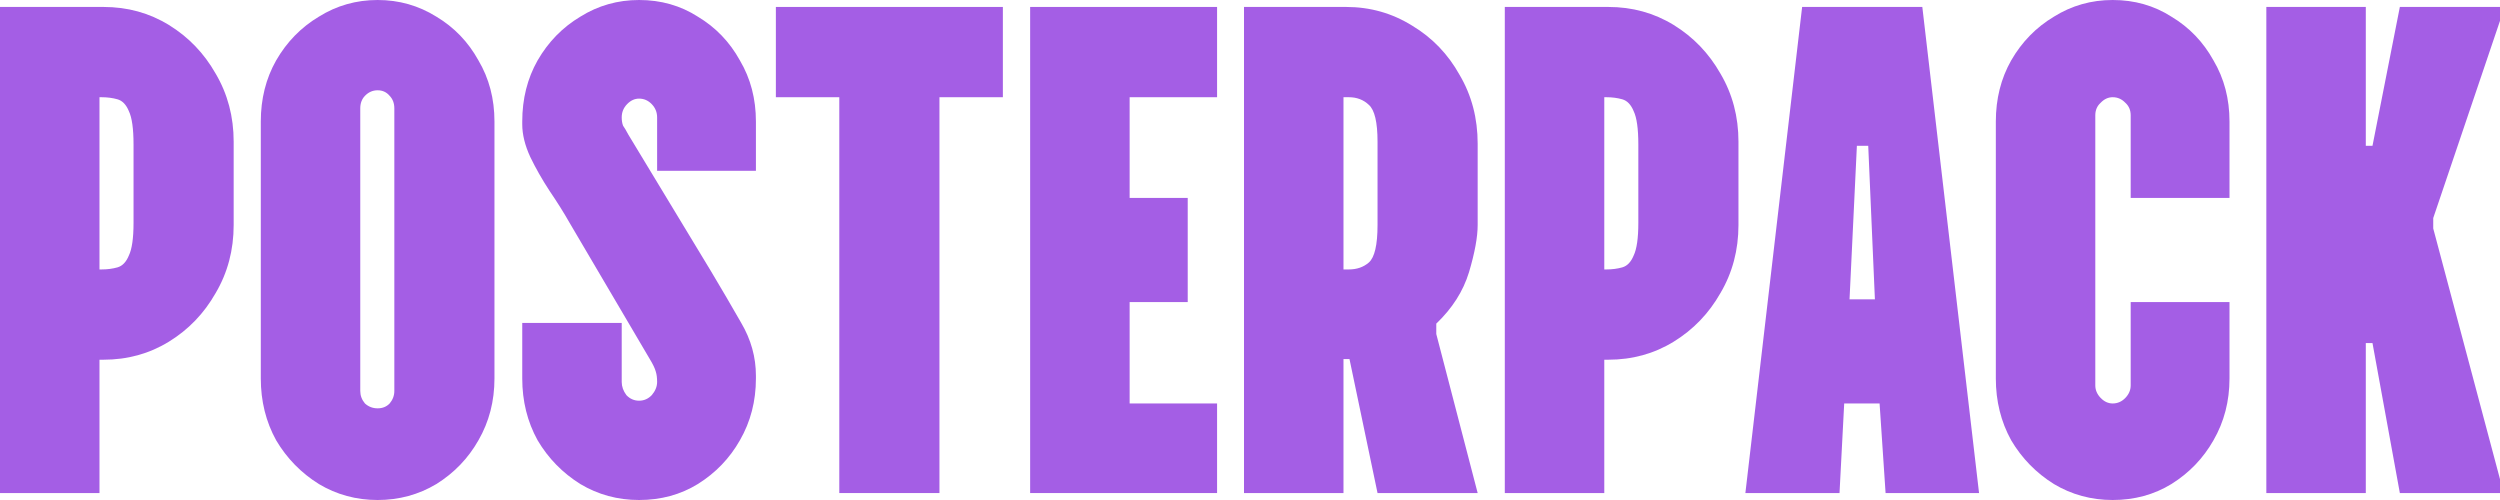 <svg width="150" height="30" viewBox="0 0 150 30" fill="none" xmlns="http://www.w3.org/2000/svg">
<path d="M0 29.583V0.417H6.209C7.651 0.417 8.96 0.778 10.135 1.5C11.31 2.222 12.245 3.194 12.939 4.417C13.66 5.639 14.02 7 14.02 8.5V13.5C14.02 15 13.66 16.361 12.939 17.583C12.245 18.806 11.31 19.778 10.135 20.5C8.96 21.222 7.651 21.583 6.209 21.583H5.969V29.583H0ZM5.969 16.167H6.089C6.436 16.167 6.757 16.125 7.05 16.042C7.344 15.958 7.571 15.722 7.731 15.333C7.918 14.944 8.012 14.292 8.012 13.375V8.667C8.012 7.722 7.918 7.056 7.731 6.667C7.571 6.278 7.344 6.042 7.05 5.958C6.757 5.875 6.436 5.833 6.089 5.833H5.969V16.167Z" fill="#A45EE5"/>
<path d="M22.658 30C21.376 30 20.201 29.681 19.133 29.042C18.065 28.375 17.21 27.5 16.569 26.417C15.955 25.306 15.648 24.069 15.648 22.708V7.292C15.648 5.931 15.955 4.708 16.569 3.625C17.21 2.514 18.065 1.639 19.133 1C20.201 0.333 21.376 0 22.658 0C23.94 0 25.115 0.333 26.183 1C27.251 1.639 28.093 2.514 28.707 3.625C29.348 4.708 29.668 5.931 29.668 7.292V22.708C29.668 24.069 29.348 25.306 28.707 26.417C28.093 27.5 27.251 28.375 26.183 29.042C25.115 29.681 23.94 30 22.658 30ZM22.658 24.5C22.952 24.5 23.192 24.403 23.379 24.208C23.566 23.986 23.66 23.736 23.66 23.458V6.5C23.66 6.194 23.566 5.944 23.379 5.75C23.192 5.528 22.952 5.417 22.658 5.417C22.364 5.417 22.111 5.528 21.897 5.75C21.71 5.944 21.616 6.194 21.616 6.5V23.458C21.616 23.736 21.71 23.986 21.897 24.208C22.111 24.403 22.364 24.5 22.658 24.5Z" fill="#A45EE5"/>
<path d="M38.345 30C37.063 30 35.888 29.681 34.82 29.042C33.752 28.375 32.897 27.5 32.256 26.417C31.642 25.306 31.335 24.069 31.335 22.708V19.375H37.303V22.917C37.303 23.194 37.397 23.458 37.584 23.708C37.797 23.931 38.051 24.042 38.345 24.042C38.639 24.042 38.892 23.931 39.106 23.708C39.32 23.458 39.427 23.194 39.427 22.917C39.427 22.667 39.4 22.458 39.346 22.292C39.293 22.097 39.173 21.847 38.986 21.542L34.179 13.375C33.832 12.764 33.431 12.125 32.977 11.458C32.523 10.764 32.136 10.083 31.816 9.417C31.495 8.722 31.335 8.069 31.335 7.458V7.292C31.335 5.931 31.642 4.708 32.256 3.625C32.897 2.514 33.752 1.639 34.82 1C35.888 0.333 37.063 0 38.345 0C39.654 0 40.829 0.333 41.87 1C42.938 1.639 43.78 2.514 44.394 3.625C45.035 4.708 45.355 5.931 45.355 7.292V10.25H39.427V7.042C39.427 6.736 39.32 6.472 39.106 6.25C38.892 6.028 38.639 5.917 38.345 5.917C38.078 5.917 37.838 6.028 37.624 6.25C37.41 6.472 37.303 6.736 37.303 7.042C37.303 7.236 37.33 7.403 37.384 7.542C37.464 7.653 37.571 7.833 37.704 8.083L42.671 16.292C43.285 17.319 43.886 18.347 44.474 19.375C45.061 20.375 45.355 21.431 45.355 22.542V22.708C45.355 24.069 45.035 25.306 44.394 26.417C43.78 27.5 42.938 28.375 41.87 29.042C40.829 29.681 39.654 30 38.345 30Z" fill="#A45EE5"/>
<path d="M50.358 29.583V5.833H46.552V0.417H60.172V5.833H56.367V29.583H50.358Z" fill="#A45EE5"/>
<path d="M61.809 29.583V0.417H73.025V5.833H67.778V11.875H71.263V18.125H67.778V24.208H73.025V29.583H61.809Z" fill="#A45EE5"/>
<path d="M74.64 29.583V0.417H80.769C82.211 0.417 83.533 0.792 84.735 1.542C85.937 2.264 86.885 3.25 87.579 4.5C88.3 5.722 88.66 7.097 88.66 8.625V13.5C88.66 14.222 88.487 15.167 88.14 16.333C87.793 17.472 87.138 18.5 86.177 19.417V20.042L88.66 29.583H82.652L80.969 21.542H80.609V29.583H74.64ZM80.609 16.167H80.929C81.41 16.167 81.811 16.028 82.131 15.75C82.478 15.444 82.652 14.694 82.652 13.5V8.5C82.652 7.333 82.478 6.597 82.131 6.292C81.811 5.986 81.41 5.833 80.929 5.833H80.609V16.167Z" fill="#A45EE5"/>
<path d="M90.288 29.583V0.417H96.497C97.939 0.417 99.248 0.778 100.423 1.5C101.598 2.222 102.532 3.194 103.227 4.417C103.948 5.639 104.308 7 104.308 8.5V13.5C104.308 15 103.948 16.361 103.227 17.583C102.532 18.806 101.598 19.778 100.423 20.5C99.248 21.222 97.939 21.583 96.497 21.583H96.257V29.583H90.288ZM96.257 16.167H96.377C96.724 16.167 97.044 16.125 97.338 16.042C97.632 15.958 97.859 15.722 98.019 15.333C98.206 14.944 98.3 14.292 98.3 13.375V8.667C98.3 7.722 98.206 7.056 98.019 6.667C97.859 6.278 97.632 6.042 97.338 5.958C97.044 5.875 96.724 5.833 96.377 5.833H96.257V16.167Z" fill="#A45EE5"/>
<path d="M104.723 29.583L108.128 0.417H115.339L118.743 29.583H113.135L112.775 24.208H110.652L110.371 29.583H104.723ZM110.972 17.958H112.494L112.094 8.75H111.413L110.972 17.958Z" fill="#A45EE5"/>
<path d="M126.76 30C125.478 30 124.303 29.681 123.235 29.042C122.166 28.375 121.312 27.5 120.671 26.417C120.057 25.306 119.75 24.069 119.75 22.708V7.292C119.75 5.931 120.057 4.708 120.671 3.625C121.312 2.514 122.166 1.639 123.235 1C124.303 0.333 125.478 0 126.76 0C128.068 0 129.243 0.333 130.285 1C131.353 1.639 132.194 2.514 132.809 3.625C133.45 4.708 133.77 5.931 133.77 7.292V11.875H127.841V6.917C127.841 6.611 127.735 6.361 127.521 6.167C127.307 5.944 127.054 5.833 126.76 5.833C126.493 5.833 126.252 5.944 126.039 6.167C125.825 6.361 125.718 6.611 125.718 6.917V23.125C125.718 23.403 125.825 23.653 126.039 23.875C126.252 24.097 126.493 24.208 126.76 24.208C127.054 24.208 127.307 24.097 127.521 23.875C127.735 23.653 127.841 23.403 127.841 23.125V18.125H133.77V22.708C133.77 24.069 133.45 25.306 132.809 26.417C132.194 27.5 131.353 28.375 130.285 29.042C129.243 29.681 128.068 30 126.76 30Z" fill="#A45EE5"/>
<path d="M135.98 29.583V0.417H141.948V8.75H142.349L143.991 0.417H150V1.25L145.994 13.083V13.708L150 28.75V29.583H143.991L142.349 20.583H141.948V29.583H135.98Z" fill="#A45EE5"/>
</svg>
